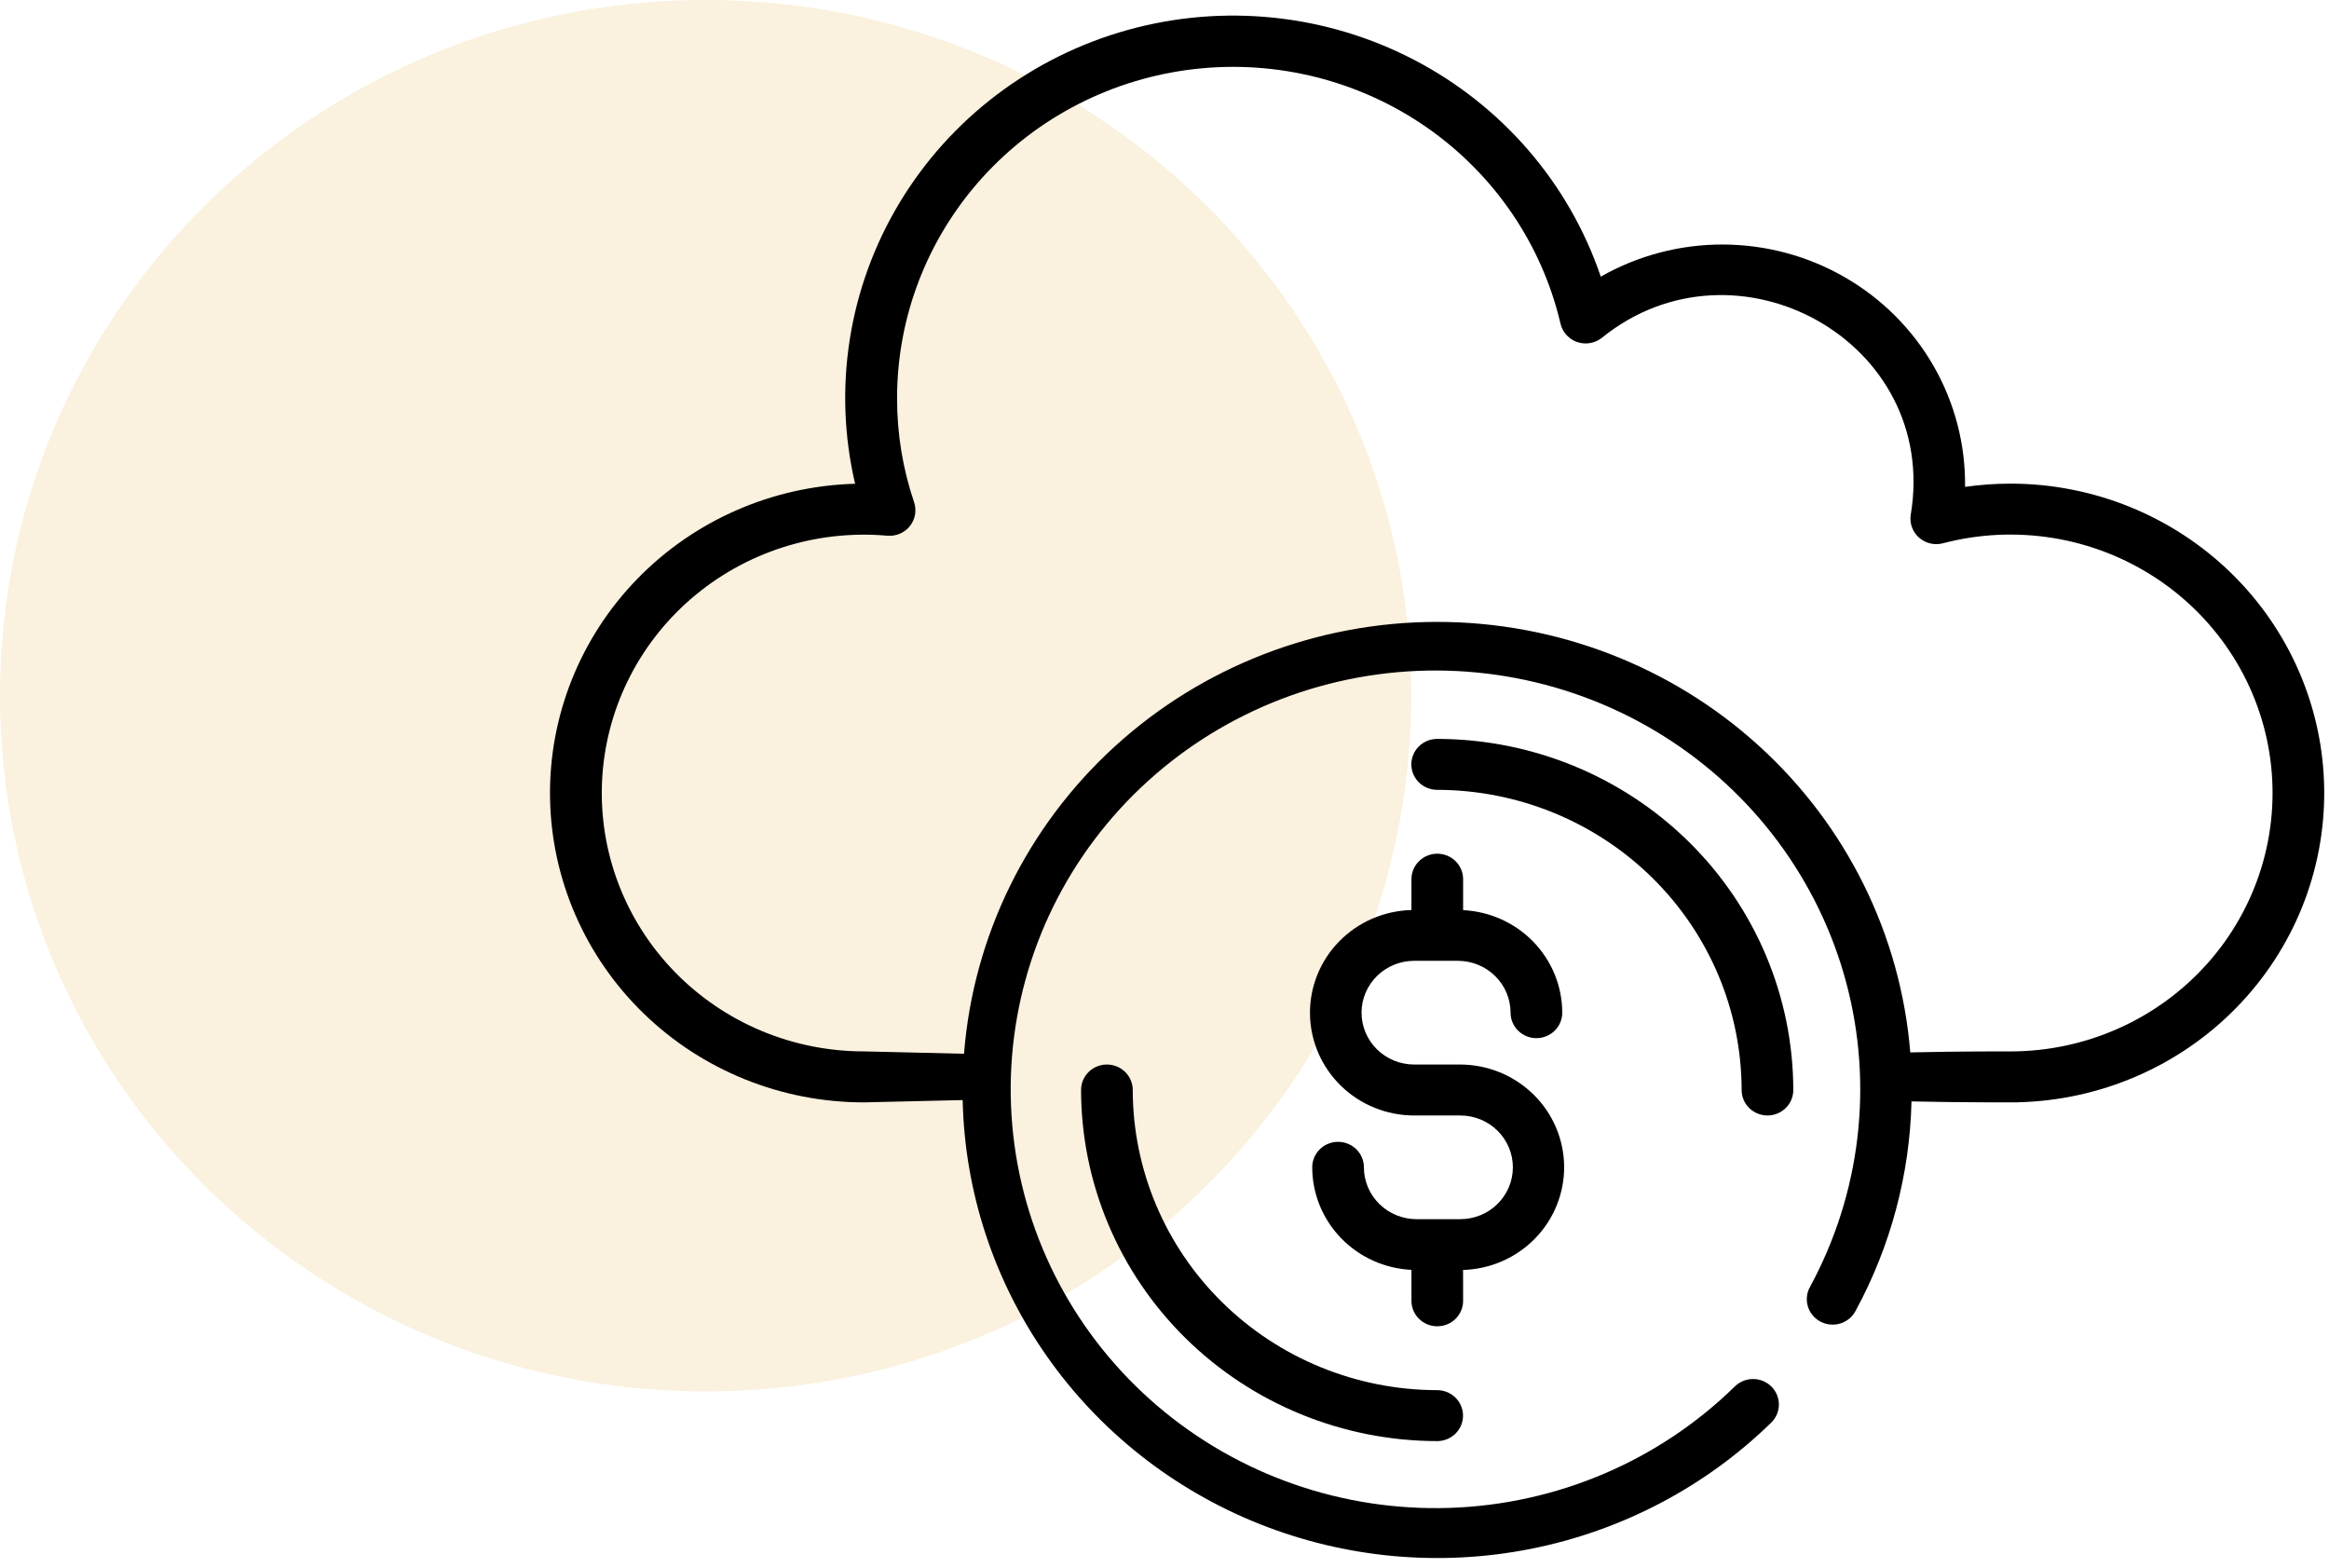 <svg width="156" height="105" viewBox="0 0 156 105" fill="none" xmlns="http://www.w3.org/2000/svg">
<path opacity="0.27" d="M47.264 93.192C73.367 93.192 94.527 72.33 94.527 46.596C94.527 20.862 73.367 0 47.264 0C21.161 0 0 20.862 0 46.596C0 72.33 21.161 93.192 47.264 93.192Z" fill="#EFCC85"/>
<path d="M134.668 32.393C133.649 32.393 132.631 32.465 131.623 32.609C131.658 29.778 130.932 26.987 129.519 24.521C128.106 22.056 126.055 20.004 123.576 18.573C121.097 17.142 118.278 16.385 115.405 16.377C112.532 16.369 109.709 17.112 107.222 18.529C105.105 12.291 100.635 7.095 94.737 4.018C88.84 0.941 81.967 0.22 75.545 2.004C69.123 3.788 63.643 7.94 60.242 13.599C56.84 19.258 55.779 25.991 57.276 32.401C51.753 32.551 46.512 34.84 42.688 38.771C38.864 42.702 36.763 47.96 36.842 53.407C36.92 58.853 39.171 64.05 43.107 67.873C47.043 71.696 52.347 73.837 57.873 73.833L64.481 73.679C64.615 79.807 66.567 85.761 70.098 90.806C73.629 95.851 78.582 99.765 84.345 102.064C90.109 104.362 96.429 104.945 102.525 103.739C108.62 102.533 114.223 99.592 118.641 95.28C118.967 94.961 119.151 94.528 119.153 94.076C119.155 93.623 118.974 93.188 118.651 92.867C118.328 92.546 117.889 92.364 117.43 92.362C116.971 92.361 116.53 92.539 116.204 92.857C111.111 97.846 104.295 100.752 97.12 100.993C89.945 101.234 82.943 98.793 77.518 94.158C72.093 89.524 68.645 83.038 67.866 76.003C67.087 68.967 69.034 61.902 73.318 56.222C77.601 50.543 83.904 46.669 90.962 45.379C98.021 44.089 105.313 45.476 111.377 49.264C117.441 53.052 121.829 58.959 123.661 65.802C125.492 72.645 124.632 79.918 121.253 86.162C121.138 86.36 121.064 86.579 121.035 86.805C121.007 87.031 121.025 87.261 121.088 87.48C121.152 87.7 121.259 87.904 121.404 88.082C121.549 88.26 121.729 88.407 121.932 88.515C122.136 88.624 122.359 88.69 122.59 88.712C122.82 88.733 123.052 88.709 123.273 88.641C123.494 88.572 123.698 88.46 123.874 88.313C124.051 88.165 124.195 87.984 124.299 87.78C126.64 83.463 127.92 78.663 128.035 73.769C131.52 73.848 134.881 73.831 135.273 73.832L135.149 73.827C140.68 73.701 145.937 71.43 149.78 67.507C153.624 63.585 155.743 58.326 155.679 52.873C155.615 47.419 153.373 42.211 149.439 38.376C145.504 34.542 140.195 32.392 134.663 32.392L134.668 32.393ZM134.668 70.42C134.492 70.42 131.397 70.407 127.953 70.486C127.313 62.625 123.691 55.291 117.809 49.947C111.928 44.603 104.218 41.641 96.219 41.653C88.221 41.664 80.52 44.648 74.654 50.009C68.788 55.37 65.188 62.714 64.572 70.577L57.877 70.419C55.506 70.421 53.158 69.95 50.977 69.033C48.796 68.116 46.826 66.773 45.185 65.085C43.545 63.397 42.269 61.399 41.433 59.211C40.598 57.023 40.221 54.691 40.325 52.356C40.429 50.02 41.011 47.73 42.038 45.623C43.065 43.516 44.514 41.635 46.298 40.095C48.082 38.556 50.164 37.388 52.418 36.663C54.672 35.938 57.052 35.671 59.414 35.878C59.702 35.906 59.992 35.863 60.258 35.752C60.524 35.641 60.758 35.467 60.938 35.244C61.118 35.021 61.239 34.758 61.289 34.477C61.34 34.197 61.318 33.908 61.227 33.638C60.467 31.392 60.082 29.04 60.087 26.672C60.086 21.222 62.12 15.961 65.801 11.894C69.482 7.827 74.552 5.239 80.045 4.621C85.538 4.004 91.07 5.401 95.585 8.547C100.099 11.693 103.282 16.367 104.525 21.678C104.591 21.961 104.729 22.223 104.926 22.439C105.124 22.654 105.373 22.817 105.652 22.911C105.931 23.005 106.229 23.027 106.519 22.975C106.809 22.924 107.081 22.8 107.308 22.616C116.264 15.384 129.921 22.842 127.986 34.462C127.94 34.744 127.966 35.032 128.061 35.301C128.156 35.57 128.319 35.811 128.533 36.002C128.747 36.194 129.007 36.329 129.288 36.397C129.569 36.464 129.862 36.46 130.142 36.387C132.555 35.753 135.078 35.634 137.542 36.038C140.006 36.441 142.355 37.359 144.43 38.729C146.506 40.099 148.261 41.89 149.579 43.982C150.896 46.074 151.746 48.419 152.071 50.861C152.395 53.303 152.188 55.785 151.462 58.141C150.736 60.497 149.509 62.674 147.861 64.525C146.214 66.376 144.185 67.86 141.91 68.876C139.635 69.893 137.166 70.42 134.668 70.42Z" fill="black"/>
<path d="M116.657 73.005C116.657 73.457 116.839 73.891 117.164 74.211C117.488 74.531 117.929 74.711 118.388 74.711C118.847 74.711 119.287 74.531 119.611 74.211C119.936 73.891 120.118 73.457 120.118 73.005C120.11 66.77 117.595 60.794 113.123 56.385C108.651 51.977 102.589 49.496 96.265 49.489C95.806 49.489 95.366 49.668 95.041 49.988C94.716 50.308 94.534 50.742 94.534 51.195C94.534 51.647 94.716 52.081 95.041 52.401C95.366 52.721 95.806 52.901 96.265 52.901C101.671 52.907 106.854 55.027 110.677 58.796C114.5 62.565 116.651 67.675 116.657 73.005Z" fill="black"/>
<path d="M96.265 93.108C90.859 93.102 85.675 90.982 81.853 87.213C78.03 83.444 75.879 78.334 75.873 73.004C75.873 72.552 75.691 72.118 75.366 71.797C75.041 71.478 74.601 71.298 74.142 71.298C73.683 71.298 73.243 71.478 72.918 71.797C72.594 72.118 72.412 72.552 72.412 73.004C72.42 79.239 74.935 85.215 79.407 89.624C83.879 94.032 89.941 96.513 96.265 96.52C96.724 96.52 97.164 96.341 97.489 96.021C97.813 95.701 97.996 95.267 97.996 94.814C97.996 94.362 97.813 93.927 97.489 93.608C97.164 93.287 96.724 93.108 96.265 93.108Z" fill="black"/>
<path d="M97.999 85.058C99.83 85.003 101.565 84.242 102.831 82.938C104.097 81.634 104.793 79.891 104.768 78.086C104.743 76.281 104 74.558 102.698 73.288C101.397 72.018 99.641 71.304 97.81 71.298H94.721C93.786 71.298 92.891 70.932 92.23 70.281C91.57 69.63 91.198 68.747 91.198 67.826C91.198 66.905 91.57 66.022 92.23 65.371C92.891 64.719 93.786 64.353 94.721 64.353H97.659C98.592 64.355 99.487 64.721 100.147 65.372C100.808 66.023 101.179 66.905 101.18 67.825C101.18 68.278 101.363 68.712 101.687 69.032C102.012 69.352 102.452 69.532 102.911 69.532C103.37 69.532 103.81 69.352 104.135 69.032C104.46 68.712 104.642 68.278 104.642 67.825C104.639 66.06 103.948 64.363 102.713 63.085C101.477 61.807 99.791 61.046 98.002 60.958V58.884C98.002 58.431 97.82 57.998 97.496 57.678C97.171 57.358 96.731 57.178 96.272 57.178C95.813 57.178 95.373 57.358 95.048 57.678C94.723 57.998 94.541 58.431 94.541 58.884V60.95C92.706 60.998 90.964 61.756 89.692 63.06C88.42 64.364 87.721 66.11 87.745 67.919C87.769 69.729 88.515 71.456 89.821 72.727C91.127 73.998 92.888 74.711 94.724 74.711H97.813C98.748 74.711 99.643 75.076 100.304 75.728C100.964 76.379 101.335 77.262 101.335 78.183C101.335 79.104 100.964 79.987 100.304 80.638C99.643 81.29 98.748 81.655 97.813 81.655H94.878C93.944 81.654 93.049 81.288 92.388 80.637C91.728 79.986 91.357 79.103 91.356 78.183C91.356 77.73 91.174 77.296 90.849 76.976C90.524 76.656 90.084 76.476 89.625 76.476C89.166 76.476 88.726 76.656 88.401 76.976C88.077 77.296 87.894 77.73 87.894 78.183C87.897 79.949 88.589 81.647 89.826 82.926C91.063 84.204 92.751 84.965 94.541 85.051V87.124C94.541 87.576 94.723 88.01 95.048 88.331C95.373 88.65 95.813 88.83 96.272 88.83C96.731 88.83 97.171 88.65 97.496 88.331C97.82 88.01 98.002 87.576 98.002 87.124L97.999 85.058Z" fill="black"/>
</svg>

